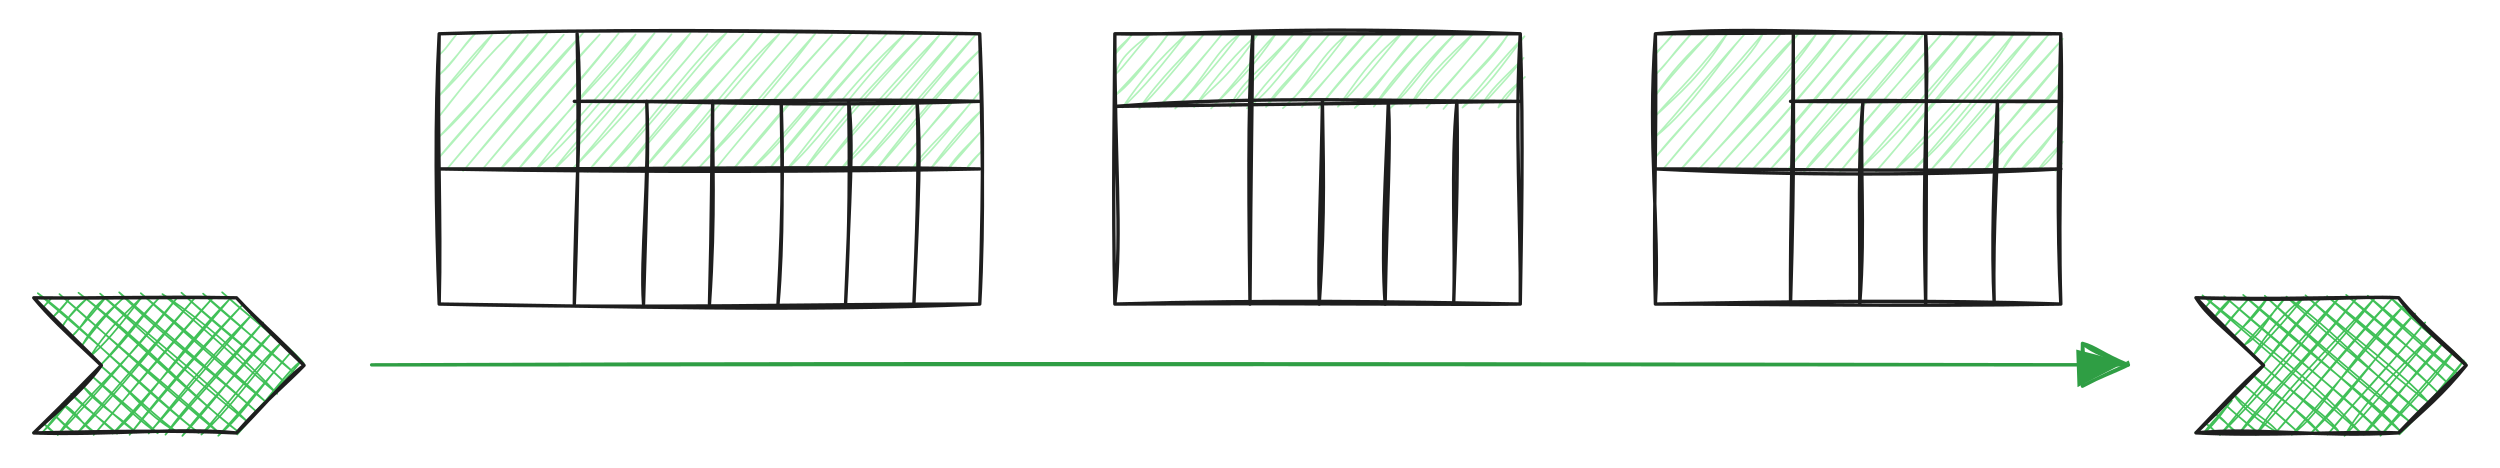 <svg xmlns="http://www.w3.org/2000/svg" width="2220" height="415.524" viewBox="0 0 740 138.508"><g fill="none" stroke-linecap="round"><path stroke="#b2f2bb" stroke-width=".5" d="M490 10q0 0 0 0m0 0q0 0 0 0m-.26 6.4c1.19-1.99 3.43-3.38 5.25-6.04m-5.25 6.04c1.45-1.54 2.8-3.27 5.25-6.04m-4.86 11.68c3.95-3.88 4.94-6.31 10.5-12.07m-10.5 12.07c2.3-2.49 4.43-4.98 10.5-12.07m-10.76 18.47c3.18-3.8 4.64-5.91 15.75-18.11m-15.75 18.11c2.89-4.15 5.54-8.36 15.75-18.11m-15.35 23.75c6.6-6.23 13.44-11.73 20.99-24.15m-20.99 24.15c3.48-4.47 9.67-9.5 20.99-24.15M490 40.48c11.12-8.92 18.96-22.21 26.25-30.19M490 40.48c7.22-7.77 13.21-15.64 26.25-30.19m-26.51 36.59c13-16.2 27.49-27.54 32.15-36.98m-32.15 36.98c10.92-12.46 20.85-23.55 32.15-36.98m-29.78 40.36c10.17-11.93 17.96-21.34 34.77-40m-34.77 40c8.38-10.2 15.68-18.62 34.77-40m-29.79 40.36c12.89-13.09 23.48-29.78 35.43-40.76m-35.43 40.76c8.94-10 16.39-19.14 35.43-40.76m-29.78 40.36c10.77-11.36 22.2-25.12 34.77-40m-34.77 40c14.55-15.49 28.82-30.4 34.77-40m-29.79 40.36c14.58-16.31 26.57-27.51 35.43-40.75m-35.43 40.75c9.18-10.61 18.16-19.88 35.43-40.75m-29.78 40.36c9.08-9.66 20.45-22.77 34.77-40m-34.77 40c8.06-8.66 15.39-16.2 34.77-40m-29.79 40.36c15.93-17.24 28.07-32.92 35.43-40.76m-35.43 40.76C530 39.06 540.54 25.4 553.78 9.79M524 50.15c12.42-12.78 24.59-29.72 34.77-40m-34.77 40c10.28-11.78 19.79-22.48 34.77-40m-29.79 40.36c7.97-10.28 17.76-21.82 35.43-40.75m-35.43 40.75c6.27-7.79 14.92-15.79 35.43-40.75m-30.44 41.11c7.05-9.96 18.85-18.96 35.43-40.75m-35.43 40.75c13.4-13.89 24.76-29.84 35.43-40.75m-29.79 40.36c11.95-13.06 23.43-27.76 35.43-40.76m-35.43 40.76c14.34-16.97 28.05-32.32 35.43-40.76M544.6 50.84c12.7-15.79 26.48-30.54 35.43-40.76M544.6 50.84c10.95-12.95 23.83-25.82 35.43-40.76m-29.79 40.36c11.15-10.14 20.26-20.78 35.43-40.75m-35.43 40.75c12.95-14.98 26.36-29.89 35.43-40.75M555.23 50.8c10.94-11.99 19.99-25.89 35.43-40.75M555.23 50.8c7.34-8.37 16.17-19.11 35.43-40.75m-29.79 40.36C576.59 35.84 590 20.3 596.3 9.66m-35.43 40.75c9.78-11.62 21.08-22.88 35.43-40.75m-30.44 41.11c10.31-9.1 17.12-17.7 35.43-40.75m-35.43 40.75c9.81-10.09 17.82-21.72 35.43-40.75M571.5 50.37c13.61-14.07 25.89-28.93 34.77-39.99M571.5 50.37c11.52-13.54 20.96-25.19 34.77-39.99m-29.78 40.35c9.12-12.03 20-22.63 34.12-39.24m-34.12 39.24c12.35-15.7 25.1-29.38 34.12-39.24m-28.48 38.85c10.94-11.45 18.62-22.12 28.21-32.45m-28.21 32.45c7.99-8.44 17.06-18.93 28.21-32.45M587.12 50.7c6.22-9.2 15.86-15.9 22.96-26.41M587.12 50.7c5.39-5.12 10.1-12.08 22.96-26.41m-17.32 26.02c2.81-5.88 8.76-10.34 17.72-20.38m-17.72 20.38c4.1-6.18 9.25-11.66 17.72-20.38m-12.73 20.74c4.85-3.53 6.55-6.7 12.47-14.34m-12.47 14.34c2.62-2.83 5.98-6.46 12.47-14.34m-6.83 13.94c3.49-2.57 5.38-5.67 7.22-8.3m-7.22 8.3c1.53-2.59 3.48-4.2 7.22-8.3m-2.23 8.66c.5-.51 1.4-1.67 1.97-2.26m-1.97 2.26c.4-.53.84-1.07 1.97-2.26"/><path stroke="transparent" d="M490 10c34.61 1.75 70.81-1.02 120 0m-120 0c25.75-1.34 50.98-1.67 120 0m0 0c0 13.32.36 28.06 0 40m0-40c-.38 9.85-.73 20.72 0 40m0 0c-22.61 1.04-48.28-1.74-120 0m120 0c-26.76.96-53.17 1.78-120 0m0 0c1.39-10.22 1.88-18.89 0-40m0 40c.18-7.61-.56-15.69 0-40"/></g><g fill="none" fill-rule="evenodd" stroke-linecap="round"><path stroke="#40c057" stroke-width=".5" d="M650 88.13q0 0 0 0m0 0q0 0 0 0m3.02 2.62c.68-.88 1.22-1.7 1.97-2.26m-1.97 2.26c.41-.63 1.01-1.02 1.97-2.26m.39 5.64c1.56-1.96 3.11-2.88 5.25-6.03m-5.25 6.03c.83-1.47 2.02-3.1 5.25-6.03m-2.23 8.66c1.59-2.06 2.83-3.8 7.22-8.3m-7.22 8.3c1.88-2.14 3.72-4.48 7.22-8.3m-4.2 10.92c1.7-1.95 6.51-5.73 9.84-11.32m-9.84 11.32c2.93-2.66 5.33-6.11 9.84-11.32m-6.82 13.95c4.78-2.51 7.68-9.56 11.81-13.59m-11.81 13.59c4.41-5.14 8.41-9.12 11.81-13.59m-9.45 16.96c4.38-7.24 10.09-13.47 15.09-17.35m-15.09 17.35c5.37-6.21 9.1-9.7 15.09-17.35m-29.78 40.36c3.98-3.2 6.36-7.37 8.52-9.81m-8.52 9.81c1.58-2.18 3.11-3.75 8.52-9.81m9.19-10.57c6.72-7.75 10.93-13.48 17.06-19.62m-17.06 19.62c5.69-7.5 12.57-15.73 17.06-19.62m-29.79 40.36c10.85-10.66 20.95-22.79 35.43-40.76m-35.43 40.76c10.23-12.3 19.98-24.14 35.43-40.76m-29.78 40.36c8.2-9.26 17.96-19.46 34.77-40m-34.77 40c7.64-10.67 16.96-18.92 34.77-40m-29.79 40.36c8.24-13.07 18.84-22.52 35.43-40.75m-35.43 40.75c12.01-13.72 25.99-28.62 35.43-40.75m-29.78 40.36c7.55-8.58 15.68-18.69 34.77-40m-34.77 40c8.75-9.53 16.82-21 34.77-40m-29.79 40.36c9.92-7.3 13.92-19.17 33.46-38.49m-33.46 38.49c8.11-9.01 14.88-16.98 33.46-38.49M684 128.28c12.71-11.96 21.52-26.61 30.83-35.47M684 128.28c10.08-11.04 17.54-20.35 30.83-35.47m-25.85 35.83c6.18-7.89 12.72-13.84 28.87-33.2m-28.87 33.2c10.96-13.21 22.77-25.37 28.87-33.2M693.97 129c5.5-9.45 13.28-17.04 26.24-30.19M693.97 129c8.01-8.53 13.58-15.09 26.24-30.19m-20.6 29.8c7.32-6.99 11.87-14.95 23.62-27.17m-23.62 27.17c8.81-11.52 19.35-21.23 23.62-27.17m-18.63 27.53c7.79-8.37 16.95-17.54 21.65-24.91m-21.65 24.91c7.25-8.87 14.36-16.58 21.65-24.91m-16.01 24.51c3.88-5.46 10.9-10.17 19.03-21.88m-19.03 21.88c5.51-5.26 9.26-10.17 19.03-21.88m-79.45 21.28q0 0 0 0m0 0q0 0 0 0m6.39.26c-1.06-.78-1.63-2.02-3.01-2.62m3.01 2.62c-1.15-1.17-2.16-1.96-3.01-2.62m8.66 2.23c-2.1-1.12-3.49-4.01-6.04-5.25m6.04 5.25c-1.47-1.27-2.88-2.62-6.04-5.25m12.44 5.51c-3.22-2.85-6.77-5.76-9.82-8.53m9.82 8.53c-2.33-2.43-4.48-3.58-9.82-8.53m16.21 8.79c-5.61-3.27-11.41-8.04-13.58-11.81m13.58 11.81c-2.71-3.81-7.67-5.75-13.58-11.81m19.23 11.42c-4.48-4.11-10.97-9.52-15.85-13.78m15.85 13.78c-3.04-2.52-8.12-7.24-15.85-13.78m22.24 14.04c-5.93-7.41-16.45-12.8-19.62-17.06m19.62 17.06c-4.72-4.46-8.63-8.34-19.62-17.06m25.27 16.66c-3.17-4.74-9.78-8.12-22.64-19.68m22.64 19.68c-10.04-8.51-17.83-15.69-22.64-19.68m29.04 19.94c-11.99-13.36-26.51-24.61-46.8-40.67m46.8 40.67c-11.12-9.88-21.74-19.04-46.8-40.67m53.19 40.94c-10-10.43-20.66-17.81-46.79-40.68m46.79 40.68c-11.09-10.52-23.94-21.48-46.79-40.68m52.44 40.28c-9.68-10.93-22.26-18.53-46.8-40.67m46.8 40.67c-11.67-10.57-24.74-22.58-46.8-40.67m49.42 37.65c-9.04-7.07-18.78-14.56-43.02-37.39m43.02 37.39c-12.59-11.48-25.7-21.73-43.02-37.39m45.64 34.37c-14.16-11.44-25.94-24.81-39.24-34.11m39.24 34.11c-10.7-10.05-24.23-19.95-39.24-34.11m41.87 31.09c-7.7-8.76-20.93-17.93-36.23-31.49m36.23 31.49c-12.04-8.8-22.52-19.01-36.23-31.49m39.61 29.13c-9.14-8.96-20.15-18.89-33.21-28.86m33.21 28.86c-7.44-7.25-14.82-13-33.21-28.86m35.83 25.84c-9.01-9.14-20.63-17.54-30.19-26.24m30.19 26.24c-8.02-7.39-17.58-16.21-30.19-26.24m32.82 23.22c-8.35-7.15-17.8-15.98-26.42-22.96m26.42 22.96c-6.76-4.88-13.85-11.28-26.42-22.96m29.04 19.95c-5.1-3.98-12.93-10.03-22.64-19.69m22.64 19.69c-7.6-7.05-15.16-13.43-22.64-19.69"/><path stroke="#1e1e1e" d="M650 88.13c3.67 5.74 7.68 8.07 20 20m-20-20c7.43 7.74 13.58 13.75 20 20m0 0c-6.05 5.14-14.73 14.49-20 20m20-20c-6.19 6.31-12.15 12.59-20 20m0 0c18.12-1.71 36.04 1.39 60 0m-60 0c21.04 1.08 43.01-.56 60 0m0 0c7.64-6.97 13.05-11.4 20-20m-20 20c7.99-8.48 15.86-15.7 20-20m0 0c-5.48-4.95-14.65-12.47-20-20m20 20c-5.33-5.88-12.25-10.67-20-20m0 0c-12.41-.62-25.16 1.28-60 0m60 0c-15.5-.42-32.92.63-60 0m0 0q0 0 0 0m0 0q0 0 0 0"/></g><g fill="none" fill-rule="evenodd" stroke-linecap="round"><path stroke="#40c057" stroke-width=".5" d="M10 88.154q0 0 0 0m0 0q0 0 0 0m3.02 2.62c.54-.79 1.4-1.61 1.97-2.26m-1.97 2.26c.38-.65 1.05-1 1.97-2.26m.39 5.64c2.27-2.06 4.56-4.71 5.25-6.03m-5.25 6.03c1.52-1.71 3.8-3.83 5.25-6.03m-2.23 8.66c.72-1.63 2.61-3.71 7.22-8.3m-7.22 8.3c2.1-3.54 5.16-6.7 7.22-8.3m-4.2 10.92c2.93-2.36 4.62-7.15 9.84-11.32m-9.84 11.32c3.76-3.92 7.83-8.72 9.84-11.32m-6.82 13.95c2.23-4.09 5.75-8.29 11.81-13.59m-11.81 13.59c3.32-4.32 7.64-9.78 11.81-13.59m-9.45 16.96c4.26-6.8 8.6-11.1 15.09-17.35m-15.09 17.35c4.07-3.5 7.5-7.42 15.09-17.35m-29.78 40.36c2.54-2.46 4.31-5.91 8.52-9.81m-8.52 9.81c2.35-2.34 4.08-4.18 8.52-9.81m9.19-10.57c8.73-8.49 11.65-13.92 17.06-19.62m-17.06 19.62c6.62-7.07 10.37-12.96 17.06-19.62m-29.79 40.36c8.54-12.29 19.91-20.25 35.43-40.76m-35.43 40.76c10.2-10.81 19.26-21.27 35.43-40.76m-29.78 40.36c7.08-8.37 15.68-18.14 34.77-40m-34.77 40c8.47-8.04 17.24-19.19 34.77-40m-29.79 40.36c7.6-8.28 15.45-19.03 35.43-40.75m-35.43 40.75c9.89-11.54 21.65-25.15 35.43-40.75m-29.78 40.36c10.17-8.53 17.31-22.16 34.77-40m-34.77 40c12.88-14 24.44-27.97 34.77-40m-29.79 40.36c12.4-15.08 24.09-28.27 33.46-38.49m-33.46 38.49c11.16-14.5 23.09-27.77 33.46-38.49M44 128.304c5.59-6.27 13.02-17.31 30.83-35.47M44 128.304c10.71-11.81 21.69-24.96 30.83-35.47m-25.85 35.83c6.38-8.91 11.92-14.49 28.87-33.2m-28.87 33.2c9.13-10.92 19.02-21.15 28.87-33.2m-23.88 33.56c9.85-10.4 16.85-21.03 26.24-30.19m-26.24 30.19c9.01-11.67 19.46-21.64 26.24-30.19m-20.6 29.8c7.56-6.67 15.08-17.03 23.62-27.17m-23.62 27.17c8.7-10.2 17.82-22.01 23.62-27.17m-18.63 27.53c7.67-6.51 12.88-15.2 21.65-24.91m-21.65 24.91c5.58-6.02 8.93-10.15 21.65-24.91m-16.01 24.51c8.81-9.87 14.71-18.81 19.03-21.88m-19.03 21.88c5.96-8.36 13.35-14.54 19.03-21.88m-79.45 21.28q0 0 0 0m0 0q0 0 0 0m6.39.26c-.74-.67-1.77-1.24-3.01-2.62m3.01 2.62c-1.08-1-2.07-2-3.01-2.62m8.66 2.23c-2.36-1.21-5.12-4.48-6.04-5.25m6.04 5.25c-2.21-1.55-3.87-3.44-6.04-5.25m12.44 5.51c-4.02-1.93-5.27-6.39-9.82-8.53m9.82 8.53c-2.09-1.48-5.29-4.54-9.82-8.53m16.21 8.79c-4.56-4.47-9.78-7.45-13.58-11.81m13.58 11.81c-2.61-1.95-6.31-5.39-13.58-11.81m19.23 11.42c-6.51-5.96-11.2-7.81-15.85-13.78m15.85 13.78c-5.61-4.06-10.93-9.22-15.85-13.78m22.24 14.04c-4.63-4.42-9.65-8.64-19.62-17.06m19.62 17.06c-4.63-3.06-8.24-6.62-19.62-17.06m25.27 16.66c-9.16-4.86-14.64-13.42-22.64-19.68m22.64 19.68c-6.12-4.44-11.59-9.92-22.64-19.68m29.04 19.94c-19.74-15.4-35.7-32.95-47.55-41.33m47.55 41.33c-10.38-8.29-19.37-17.48-47.55-41.33m53.94 41.6c-18.27-14.63-35.61-31.35-47.54-41.34m47.54 41.34c-12.77-12.08-26.38-22.41-47.54-41.34m53.19 40.94c-12.94-9.58-25-24.15-47.55-41.33m47.55 41.33c-17.79-14.02-33.9-30.63-47.55-41.33m50.17 38.31c-10.6-10.54-20.17-18.42-43.77-38.05m43.77 38.05c-16.5-13.07-31.26-26.75-43.77-38.05m46.39 35.03c-12.57-11.35-28.57-23.13-40.75-35.42m40.75 35.42c-10.02-9.19-22.09-19.25-40.75-35.42m43.38 32.4c-9.65-8.98-22.74-20.23-36.98-32.14m36.98 32.14c-6.88-5.58-14.58-12.01-36.98-32.14m40.36 29.78c-9.46-10.01-19.72-20.19-33.96-29.52m33.96 29.52c-9.91-8.37-20.37-18.46-33.96-29.52m36.58 26.5c-9.22-8.84-20.48-17.49-30.94-26.9m30.94 26.9c-6.96-7.02-15.41-12.51-30.94-26.9m33.57 23.88c-6.09-4.87-10.97-9.74-27.17-23.61m27.17 23.61c-11.16-10.13-22-18.41-27.17-23.61m29.79 20.6c-6.15-7.04-12.14-10.05-24.15-21m24.15 21c-5.73-5.64-11.98-10.35-24.15-21"/><path stroke="#1e1e1e" d="M10 88.154c6.91 7.2 16.61 16.44 20 20m-20-20c4.4 5.29 8.74 9.49 20 20m0 0c-5.7 7.93-15.52 15.69-20 20m20-20c-4.94 4.9-7.94 8.24-20 20m0 0c22.17.75 43.31-1.71 60 0m-60 0c21.68-.49 43.99-.84 60 0m0 0c6.62-6.33 14.85-16.4 20-20m-20 20c7.33-8.43 15.57-15.35 20-20m0 0c-6.28-5.87-13.54-13.06-20-20m20 20c-6.71-7.5-14.37-13.79-20-20m0 0c-23.39-.45-44.93.25-60 0m60 0c-17.27-.27-36.18.21-60 0m0 0q0 0 0 0m0 0q0 0 0 0"/></g><g fill="none" stroke-linecap="round"><path stroke="#b2f2bb" stroke-width=".5" d="M130 10q0 0 0 0m0 0q0 0 0 0m-.26 6.4c2.2-1.61 2.67-3.03 5.25-6.04m-5.25 6.04c1.48-1.03 2.5-2.44 5.25-6.04m-4.86 11.68c3.85-3.74 6.76-7.83 10.5-12.07m-10.5 12.07c4.23-3.43 6.84-8.63 10.5-12.07m-10.76 18.47c4.12-4.61 9.77-12.11 15.75-18.11m-15.75 18.11c6.69-6.36 12.39-13.4 15.75-18.11m-15.35 23.75c5.39-6.46 8.74-12 20.99-24.15m-20.99 24.15c7.51-9.73 15.61-19.12 20.99-24.15M130 40.48c10.28-9.11 18.77-21.91 26.25-30.19M130 40.48c8.09-8.88 15.15-15.57 26.25-30.19m-26.51 36.59c10.61-11.7 18.62-21.81 32.15-36.98m-32.15 36.98c10.86-13.43 23.48-25.46 32.15-36.98m-29.78 40.36c10.89-12.84 18.53-21.65 34.77-40m-34.77 40c12.77-15.54 25.59-28.87 34.77-40m-29.79 40.36c12.69-15.16 25.35-28.77 35.43-40.76m-35.43 40.76c10.67-12.73 20.34-25.19 35.43-40.76m-29.78 40.36c11.89-14.2 24.92-29.13 34.77-40m-34.77 40c11.82-14.3 23.06-27.75 34.77-40m-29.79 40.36c6.27-8.15 16.16-16.39 35.43-40.75m-35.43 40.75c8.22-8.24 15.46-16.86 35.43-40.75m-29.78 40.36c11.88-15.35 27.15-28.69 34.77-40m-34.77 40c11.43-12.39 20.91-25.19 34.77-40m-29.79 40.36c10.24-9.47 20.41-20.62 35.43-40.76m-35.43 40.76c10.78-14.05 22.94-26.66 35.43-40.76M164 50.15c9.97-9.23 18.67-19.93 34.77-40m-34.77 40c11.61-14.77 25.11-28.33 34.77-40m-29.79 40.36c8.6-8.79 18.52-18.56 35.43-40.75m-35.43 40.75c8.91-9.6 17.27-21.47 35.43-40.75m-30.44 41.11c6.49-8.31 16.86-18.07 35.43-40.75m-35.43 40.75c13.91-15.79 27.55-31.13 35.43-40.75m-29.79 40.36c15.62-17.96 26.54-33.75 35.43-40.76m-35.43 40.76c9.15-9.15 16.88-18.65 35.43-40.76M184.6 50.84c11.7-13.38 25.39-30.14 35.43-40.76M184.6 50.84c9.97-13.36 20.52-25.3 35.43-40.76m-29.79 40.36c11.66-15.35 25.45-27.7 35.43-40.75m-35.43 40.75c9.38-10.68 19.97-22.15 35.43-40.75M195.23 50.8c13.85-16.32 23.79-30.3 35.43-40.75M195.23 50.8c15.01-16.22 27.89-31.62 35.43-40.75m-29.79 40.36c9.68-10.21 18.25-21.03 35.43-40.75m-35.43 40.75c7.53-8.37 16.43-19.19 35.43-40.75m-30.44 41.11c7.02-7.64 16.03-15.25 35.43-40.75m-35.43 40.75c13.69-14.96 26.6-31.17 35.43-40.75M211.5 50.37c9.08-11.32 18.28-21.52 34.77-39.99M211.5 50.37c9.97-12.31 20.09-24.03 34.77-39.99m-29.78 40.35c11.14-13.76 21.73-25.76 35.43-40.75m-35.43 40.75c13.5-14.8 25.68-31.05 35.43-40.75m-29.79 40.36c8.48-7.06 15.75-16.94 34.78-40m-34.78 40c12.59-13.33 25.3-29.18 34.78-40M227.12 50.7c9.54-10.45 19.25-23.33 35.43-40.75M227.12 50.7c8.96-11.3 19.26-23.7 35.43-40.75m-29.79 40.36c9.76-11.63 17.65-24.16 34.78-40m-34.78 40c8.53-7.63 14.93-17.19 34.78-40m-29.79 40.36c9.03-13.41 20.26-25.54 35.43-40.76m-35.43 40.76c8.32-9.88 15.37-18.69 35.43-40.76m-29.79 40.36c7.64-9.82 14.28-18.76 34.78-40m-34.78 40c12.24-14.6 24.71-27.06 34.78-40m-29.79 40.36c10.63-9.52 19.2-20.95 35.43-40.75m-35.43 40.75c10.8-13.14 22.1-25.93 35.43-40.75m-29.79 40.36c12.32-14.98 24.43-28.69 34.78-40m-34.78 40c13.25-13.47 25.3-28.77 34.78-40M259.01 50.6c10.31-13.66 22.78-28.47 31.49-36.23M259.01 50.6c10.09-11.11 17.83-22.18 31.49-36.23M264.65 50.2c8.58-10.4 17.53-20.1 25.59-29.43M264.65 50.2c9.64-10.87 17.17-21.17 25.59-29.43m-20.6 29.79c7.38-6.83 13.03-14.48 20.34-23.39m-20.34 23.39c4.49-7.24 11.36-11.76 20.34-23.39m-14.7 23c4.1-5.45 8.98-11.98 15.09-17.36m-15.09 17.36c5.59-6.02 9.14-10.36 15.09-17.36m-10.1 17.72c3.97-4.53 5.31-6 9.84-11.32m-9.84 11.32c2.97-4.87 6.89-7.97 9.84-11.32m-4.2 10.92c1.96-2.18 2.73-3.34 4.6-5.28m-4.6 5.28c1.48-2.31 3.21-3.97 4.6-5.28"/><path stroke="transparent" d="M130 10c33.85 1.62 64.93 0 160 0m-160 0c36.62.48 73.3-.62 160 0m0 0c1.16 10.49.73 18.5 0 40m0-40c.99 13.23.3 28.42 0 40m0 0c-59.13 1.24-119.38 2.52-160 0m160 0c-49.67.51-99.96-.65-160 0m0 0c.93-13.93.83-32.53 0-40m0 40c.78-12.34-.42-22.84 0-40"/></g><path fill="none" stroke="#1e1e1e" stroke-linecap="round" d="M130 10c45.92-1.33 91.35-1.18 160 0m-160 0c51.38-1.65 103.81-.58 160 0m0 0c.71 27.51 1.39 55.23 0 80m0-80c.77 18.75 1.37 36.7 0 80m0 0c-54.7 2.39-108.2.59-160 0m160 0c-48.52-.08-97.02 1.48-160 0m0 0c.65-25.34-.63-47.5 0-80m0 80c-1.03-26.97-1.34-55.53 0-80"/><path fill="none" stroke="#1e1e1e" stroke-linecap="round" d="M130 50c58.24.11 119.75-.81 160 0m-160 0c61.82 1.18 125.49.71 160 0"/><path fill="none" stroke="#1e1e1e" stroke-linecap="round" d="M210.952 30c-.15 16.56.85 33.24-.95 60m.95-60c-.31 17.27-.26 33.91-.95 60m-39.175-80c1.78 22.15-.66 46.39-.83 80m.83-80c.71 31.17-.15 62.49-.83 80"/><path fill="none" stroke="#1e1e1e" stroke-linecap="round" d="M170 30c29.96-.4 62.43 1.86 120 0m-120 0c41.06.3 82.22-.91 120 0"/><path fill="none" stroke="#1e1e1e" stroke-linecap="round" d="M251.238 30c1.43 13.46.3 26.77-.95 60m.95-60c.25 18.47.31 37.41-.95 60m21.177-60c1.12 15.03.47 27.58-.95 60m.95-60c.75 20.29-.28 42.53-.95 60m-39.277-60c.3 20.73.66 41.65-.95 60m.95-60c.39 14.1.76 27.41-.95 60m-38.85-60c.82 23.15-1.95 46.13-.95 60m.95-60c.59 12.26.06 25.55-.95 60"/><g fill="none" stroke-linecap="round"><path stroke="#b2f2bb" stroke-width=".5" d="M330 10q0 0 0 0m0 0q0 0 0 0m-.26 6.4c1.08-2.52 2.41-2.91 5.25-6.04m-5.25 6.04c1.75-2.03 3.35-3.45 5.25-6.04m-4.86 11.68c1.21-4.39 4.08-7.23 10.5-12.07m-10.5 12.07c2.79-2.49 5.53-6.77 10.5-12.07m-10.76 18.47c4.05-3 7.15-6.79 15.75-18.11m-15.75 18.11c5.93-6.27 12.86-13.75 15.75-18.11m-13.39 21.49c5.45-7.94 10.29-13.76 19.03-21.89m-19.03 21.89c6.44-5.87 11.99-12.86 19.03-21.89m-14.04 22.25c5.59-8.49 14.35-16.75 19.03-21.89m-19.03 21.89c4.76-4.64 8.78-9.49 19.03-21.89m-13.39 21.49c6.54-7.1 15.07-16.87 19.03-21.88m-19.03 21.88c7.96-7.64 15.4-17.64 19.03-21.88m-14.04 22.24c8.77-8.78 12.71-18.25 19.03-21.88m-19.03 21.88c6.92-6.77 13.15-14.31 19.03-21.88m-13.39 21.49c4.18-5.36 9.24-7.25 19.03-21.89m-19.03 21.89c6.13-8.89 13.32-16.91 19.03-21.89m-14.04 22.25c6.66-6.67 12.74-12.23 19.03-21.89m-19.03 21.89c7.38-7.49 13.06-16 19.03-21.89m-13.39 21.49c3.12-7.44 8.83-10.63 19.03-21.88m-19.03 21.88c4.79-5.86 11.11-12.29 19.03-21.88m-14.04 22.24c6.7-4.77 11.39-11.82 19.03-21.88m-19.03 21.88c6.66-9.38 14.5-16.7 19.03-21.88m-13.39 21.49c3.35-5.72 8.82-9.93 19.03-21.89m-19.03 21.89c7.45-8.58 14.64-16.63 19.03-21.89m-14.04 22.25c7.32-5.75 9.78-14.63 19.03-21.89m-19.03 21.89c5.53-5.14 11.04-11.18 19.03-21.89m-13.39 21.5c7.71-8.53 13.33-16.16 19.03-21.89m-19.03 21.89c5.21-6.62 10.99-12.25 19.03-21.89m-14.04 22.25c6.03-8.21 12.92-15.46 19.03-21.89m-19.03 21.89c5.18-6.59 11.25-13.3 19.03-21.89m-13.38 21.49c5.86-7.82 8.95-13.46 19.02-21.89m-19.02 21.89c5.98-5.69 10.58-11.83 19.02-21.89M401 31.97c7.34-5.99 10-12.8 19.03-21.89M401 31.97c7.68-8.51 14.11-16.04 19.03-21.89m-13.38 21.5c7.41-8.68 12.36-15.67 19.02-21.89m-19.02 21.89c3.97-5.86 7.52-10.7 19.02-21.89m-14.04 22.25c6.69-6.11 9.7-11.87 19.03-21.89m-19.03 21.89c5.87-7.68 12.37-15.63 19.03-21.89m-13.38 21.49c3.92-7.41 9.83-13.34 19.02-21.88m-19.02 21.88c6.81-8.92 14.06-15.73 19.02-21.88M422.26 31.9c5.84-6.73 16.08-17.92 19.03-21.88M422.26 31.9c6.05-6.09 11.15-12.76 19.03-21.88m-14.04 22.24c6.64-8.31 13.67-13.19 19.02-21.88m-19.02 21.88c7.3-9.01 15.24-16.13 19.02-21.88m-13.38 21.49c7.37-5.85 11.13-11.86 18.37-21.13m-18.37 21.13c6.37-7.58 12.2-14.97 18.37-21.13m-13.38 21.49c3.32-5.99 6.38-8.1 13.12-15.1m-13.12 15.1c4.22-5.04 8.8-9.41 13.12-15.1m-7.48 14.7c1.04-3.05 2.75-4.53 7.88-9.05m-7.88 9.05c2.83-2.9 5.43-7 7.88-9.05"/><path stroke="transparent" d="M330 10c47.91 2.37 94.01 2.49 120 0m-120 0c27.21-.54 53.51-.6 120 0m0 0c-1.46 6.85-1.29 14.14 0 20m0-20c.62 7.4.44 12.84 0 20m0 0c-31.1-2.92-64.08.2-120 0m120 0c-34.11-.34-69.58-.03-120 0m0 0c-1.03-8.28 1.88-13.59 0-20m0 20c.72-6.26-.17-10.67 0-20"/></g><path fill="none" stroke="#1e1e1e" stroke-linecap="round" d="M330 10c24.02.6 46.77-2.69 120 0m-120 0c35.86.05 73.47-.06 120 0m0 0c-1.69 27.11.22 56.02 0 80m0-80c1.03 30.52.27 62.11 0 80m0 0c-22.98.29-49.11-.33-120 0m120 0c-37.21-.72-74.04-1.35-120 0m0 0c2.19-21.82-.09-42.85 0-80m0 80c-.72-30.97-.09-62.72 0-80"/><path fill="none" stroke="#1e1e1e" stroke-linecap="round" d="M330 31.492c41.58-3.3 86.22-1.42 120-1.49m-120 1.49c30.68-.37 60.25-.73 120-1.49"/><path fill="none" stroke="#1e1e1e" stroke-linecap="round" d="M410.952 30c-.74 22.34-2.17 42.88-.95 60m.95-60c.79 13.94-.36 28.63-.95 60m-39.175-80c-1.17 15.13-1.44 33.78-.83 80m.83-80c-.16 18.02-.53 37.59-.83 80m61.241-60c-1.89 20.04-.32 41.89-.95 60m.95-60c.52 22.73-.61 46.53-.95 60m-38.85-60c.15 15.16.95 32.63-.95 60m.95-60c-.32 21.69-1.36 44.71-.95 60M490 10c28.96-2.37 55.35.38 120 0m-120 0c47.29-.28 94.16-.43 120 0m0 0c.76 25.85-.92 47.59 0 80m0-80c-.79 29.67-1.19 57.59 0 80m0 0c-37.27-1.33-76.23-.81-120 0m120 0c-45.26.81-92.09-.07-120 0m0 0c1.31-23.84-2.43-46.01 0-80m0 80c-.75-22.34.45-46.12 0-80"/><path fill="none" stroke="#1e1e1e" stroke-linecap="round" d="M490 50c40.28 2.05 85.95 1.94 120 0m-120 0c33.37-.04 66.17.83 120 0"/><path fill="none" stroke="#1e1e1e" stroke-linecap="round" d="M570 10c1.11 17.83-1.2 34.61 0 80m0-80c.25 19.57.31 39.17 0 80m-39.173-80c-.05 28.68-.99 56.52-.83 80m.83-80c-.1 18.52.5 35.87-.83 80"/><path fill="none" stroke="#1e1e1e" stroke-linecap="round" d="M530 30c26.4.3 53.63-.25 80 0m-80 0c26-.77 49.95.34 80 0"/><path fill="none" stroke="#1e1e1e" stroke-linecap="round" d="M591.238 30c.45 19.82-1.52 35.52-.95 60m.95-60c-1.09 22.46-1.82 43.17-.95 60m-38.85-60c-1.13 17.79.82 36.41-.95 60m.95-60c-1.62 17.42-.8 35.77-.95 60"/><g stroke-linecap="round"><path fill="none" stroke="#2f9e44" d="M110 108c181.99-.16 362.31-.09 520 0m-520 0c112.22-.42 224.98-.53 520 0"/><path fill="#2f9e44" fill-rule="evenodd" d="m630.07 106.71-15.13 7.89-.37-11.13 15.88 4.14"/><path fill="none" stroke="#2f9e44" d="M630 108c-3.4 1.78-9.91 4.12-13.6 6.32M630 108c-3.59 1.33-6.13 2.49-13.6 6.32m0 0c.37-3.6-.13-6.84.01-12.68m-.01 12.68c.27-4.09.43-9.58.01-12.68m0 0c3.31 2.72 7.57 4.2 13.59 6.36m-13.59-6.36c3.85 1.01 5.86 3.19 13.59 6.36m0 0q0 0 0 0m0 0q0 0 0 0"/></g></svg>